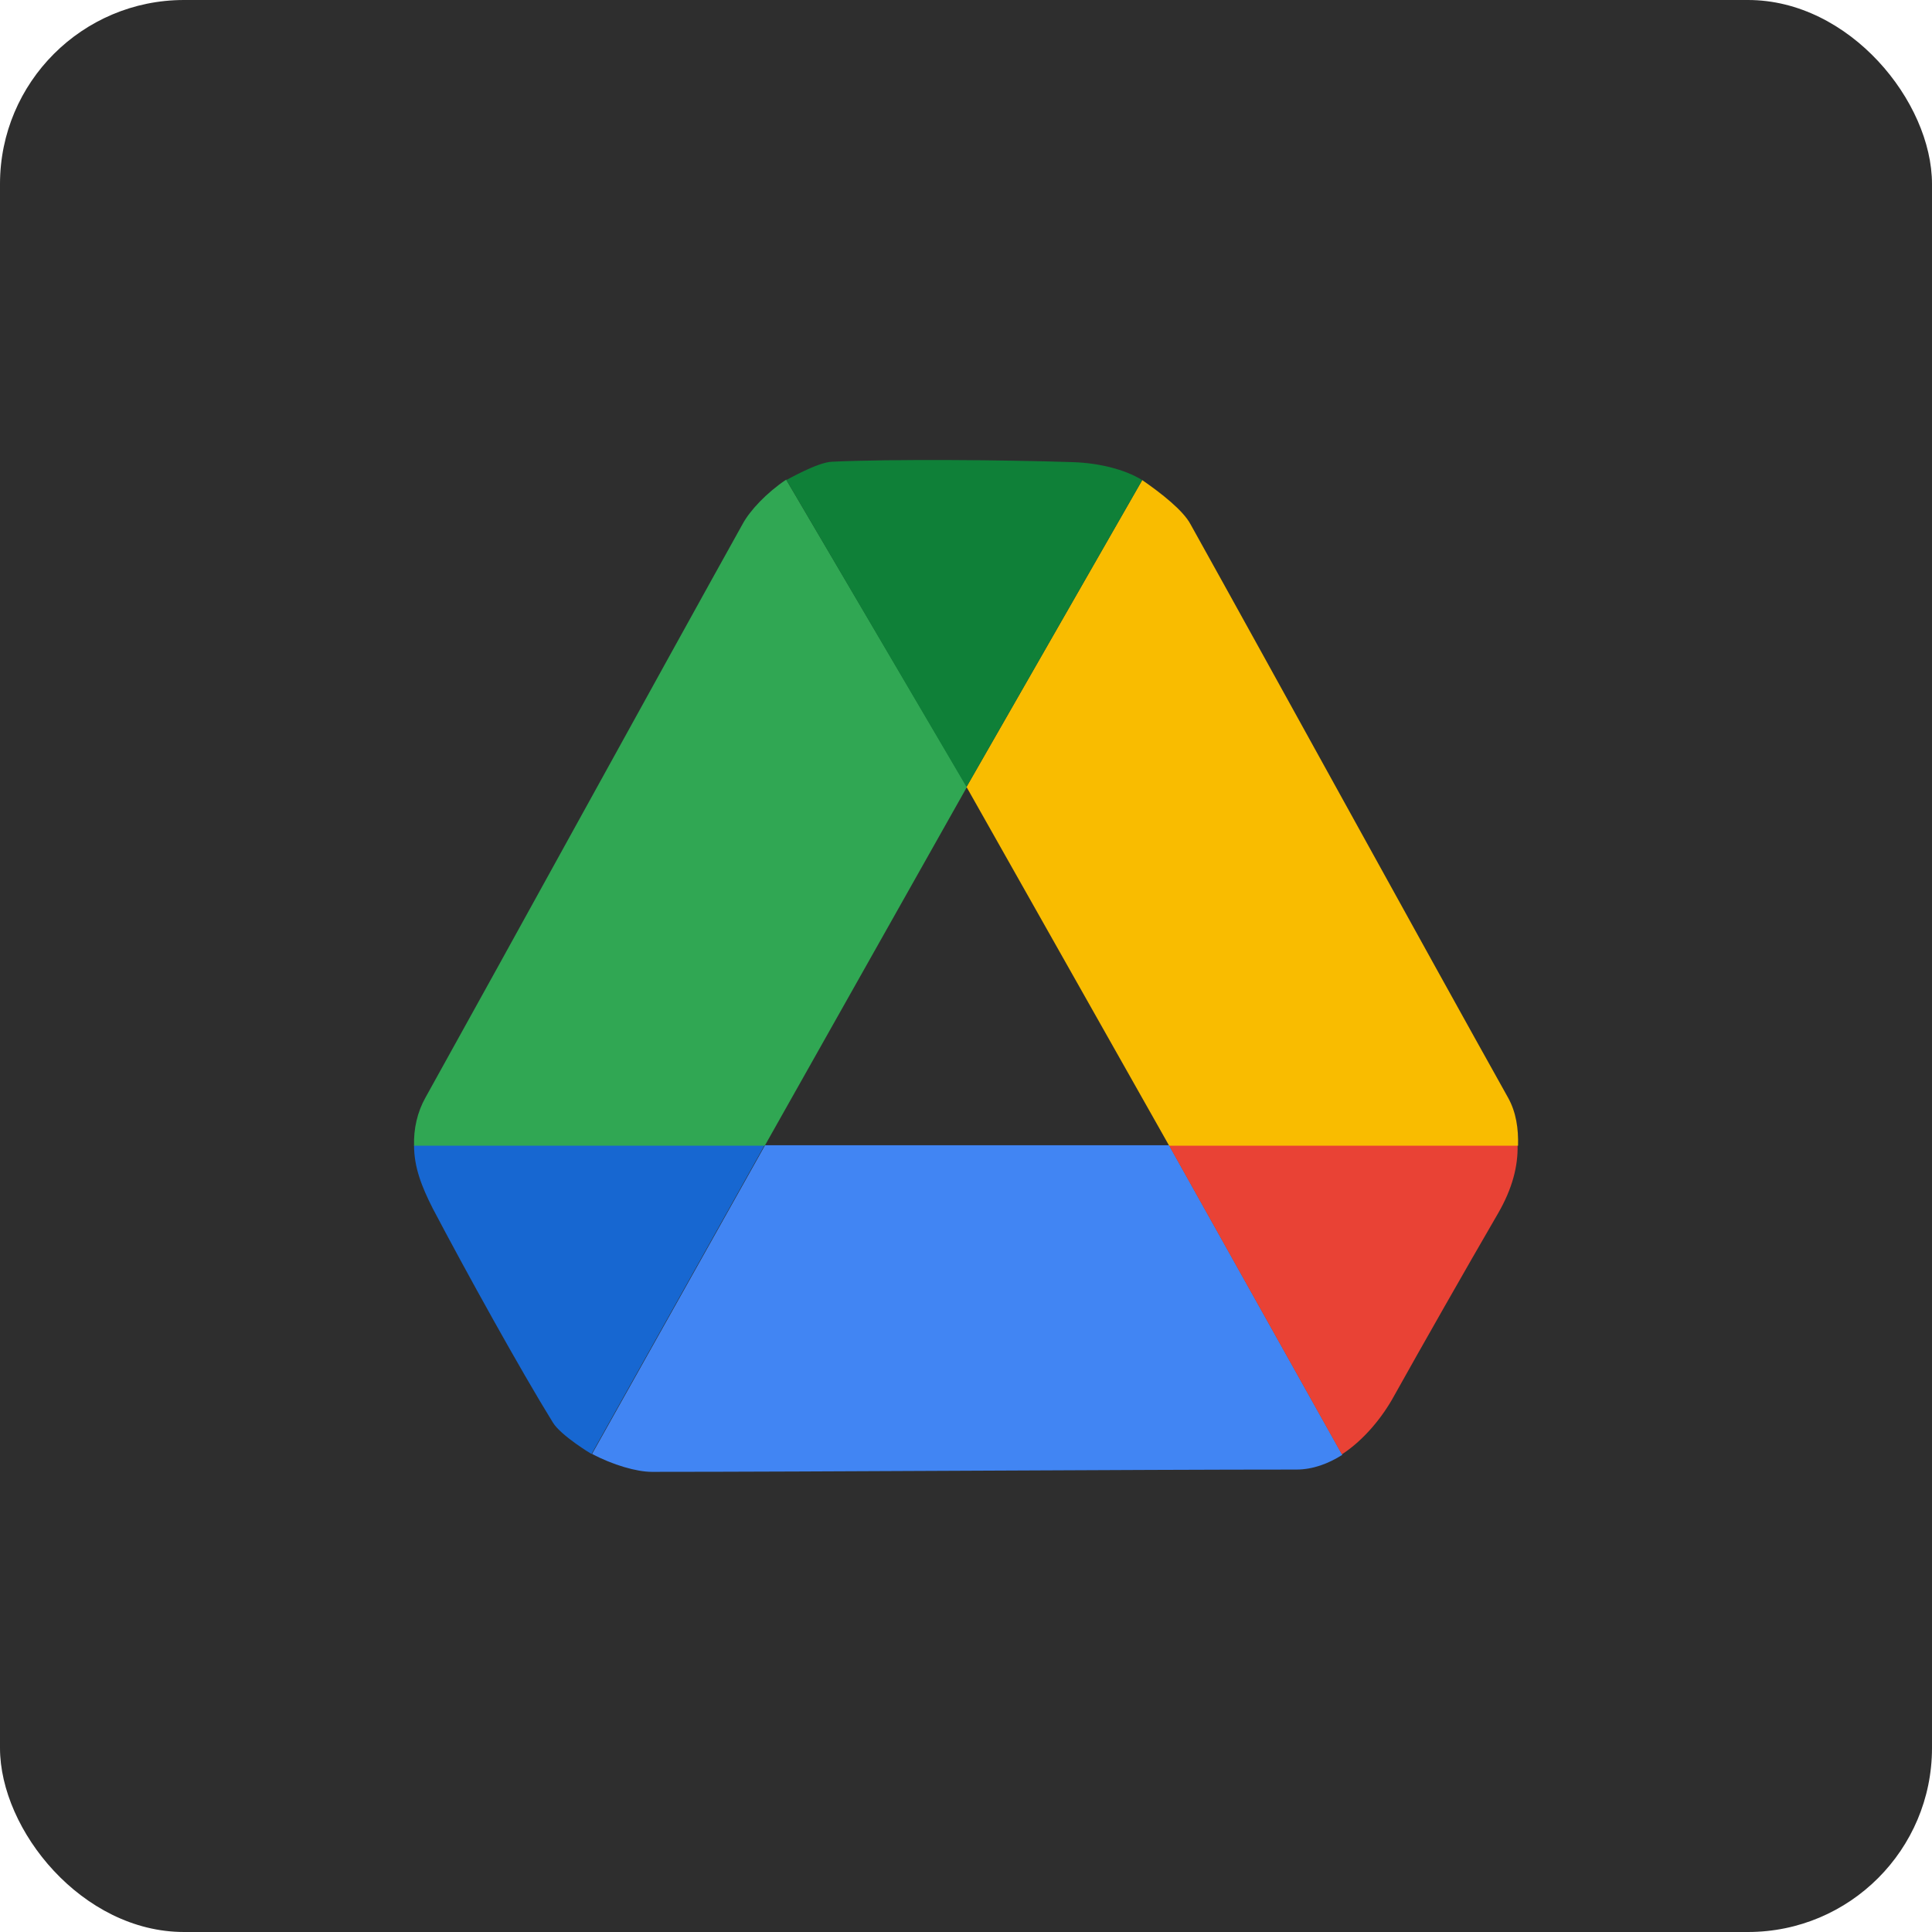 <svg width="42" height="42" viewBox="0 0 42 42" fill="none" xmlns="http://www.w3.org/2000/svg">
<rect width="42" height="42" rx="4" fill="#2E2E2E"/>
<path d="M25.411 24.897H16.631L12.871 31.607C13.321 31.847 13.841 31.997 14.171 31.997C17.631 31.997 24.681 31.947 28.181 31.947C28.541 31.947 28.881 31.817 29.181 31.627L25.421 24.907L25.411 24.897Z" fill="#4185F3"/>
<path d="M12.861 31.607L16.621 24.897H9.001C9.001 25.367 9.161 25.787 9.411 26.277C10.121 27.627 11.321 29.797 12.021 30.927C12.191 31.207 12.881 31.627 12.861 31.607Z" fill="#1767D1"/>
<path d="M25.411 24.897L29.171 31.617C29.661 31.297 30.061 30.797 30.311 30.337C30.891 29.297 31.881 27.557 32.561 26.387C32.881 25.837 33.001 25.347 32.991 24.897H25.411Z" fill="#E94235"/>
<path d="M16.631 24.897L21.021 17.107L17.091 10.427C16.671 10.707 16.301 11.097 16.141 11.397C14.431 14.467 10.981 20.747 9.251 23.857C9.071 24.177 8.991 24.537 9.001 24.907H16.631V24.897Z" fill="#30A753"/>
<path d="M25.411 24.897L21.011 17.107L24.831 10.437C25.251 10.727 25.721 11.097 25.881 11.397C27.591 14.467 31.041 20.747 32.781 23.857C32.961 24.177 33.011 24.537 33.001 24.907H25.421L25.411 24.897Z" fill="#F9BC00"/>
<path d="M17.091 10.427L21.011 17.107L24.831 10.437C24.441 10.197 23.881 10.067 23.341 10.047C21.841 9.997 19.401 9.977 18.091 10.037C17.771 10.047 17.101 10.437 17.091 10.437V10.427Z" fill="#0F8038"/>
</svg>
